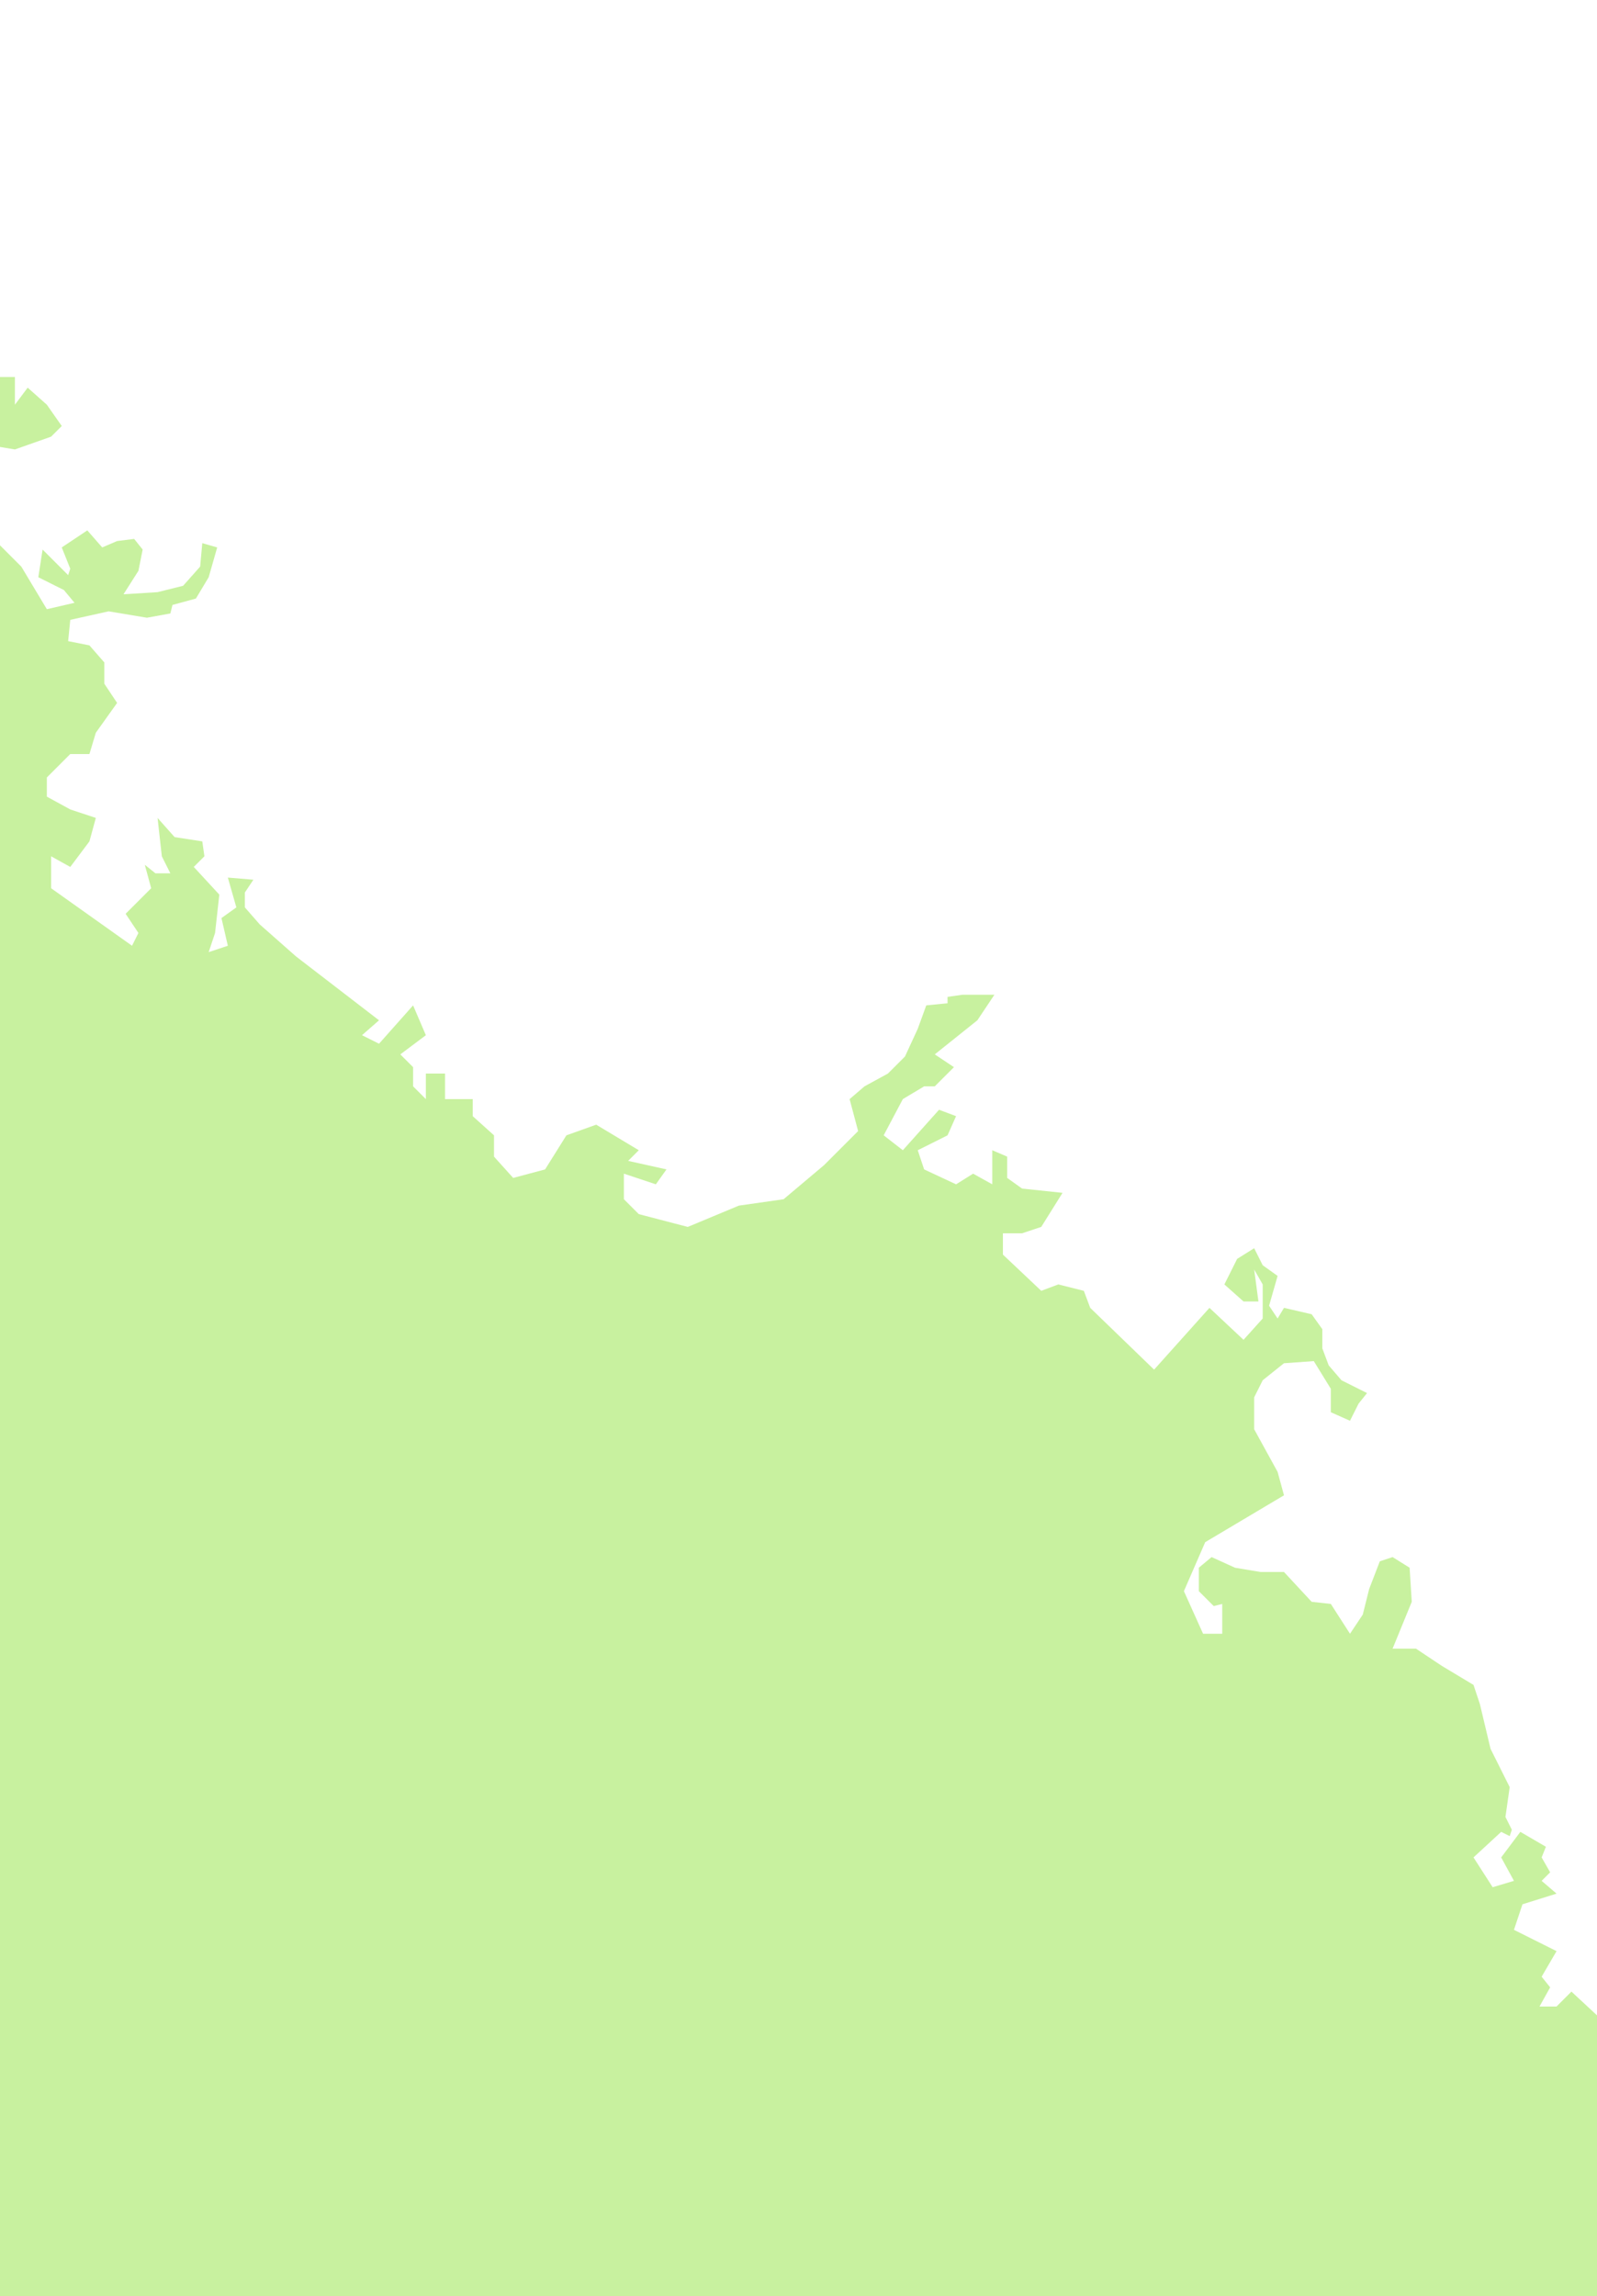 <svg width="375" height="539" viewBox="0 0 375 539" fill="none" xmlns="http://www.w3.org/2000/svg">
<path d="M575.5 774L581 770L626 772L588.5 974L-158.5 1001.5L-155.5 33L-122 0.5L-116 2.5L-111 3.5V8L-113.5 12L-113 18.5L-115 19.5L-109 27H-105.5L-100.5 31L-96.5 40L-93.5 32L-96.5 20.5L-90 18.5L-84.5 16L-83 8.5L-84 4.5L-83 3H-80L-77 0.5L-66 0L-65 1.5H-60.5L-63.5 6.5L-62.5 13L-60.5 12.5L-59 10L-60.5 6.5L-56 2.5L-57 12.5L-58 17L-52.5 19.5V23H-56L-62 25L-58 35.5H-53L-49 38L-44.5 44L-42.5 48L-35.5 50.5L-36 52L-39 51L-45.5 50.5H-51.5L-59 52.5H-65L-67.5 55.5L-60.5 54L-52.5 52.5H-41L-34 54.5L-29.5 65.5L-28 64.5L-32 54.5H-29.5L-25 60.5L-26.5 67L-31 77L-34 78L-38 75.5L-40 77L-34 82L-26.5 90L-21.5 86H-15.5L-11 85L-7 87L-2.5 88.5H3.5V95L6.5 91L11 95L14.5 100L12 102.5L3.5 105.5L-2.5 104.5L-11 100L-17 106.5L-11 103.5L-7 106.5L-8 115L-11 111.5V115L-8 120H-5L-2.5 125.5L5 133L11 143L17.5 141.5L15 138.5L9 135.5L10 129L16 135L16.5 133.5L14.5 128.5L20.5 124.5L24 128.5L27.5 127L31.5 126.5L33.5 129L32.5 134L29 139.5L37 139L43 137.5L47 133L47.5 127.5L51 128.5L49 135.5L46 140.5L40.5 142L40 144L34.5 145L25.5 143.5L16.5 145.5L16 150.5L21 151.5L24.5 155.5V160.5L27.5 165L22.5 172L21 177H16.5L11 182.5V187L16.5 190L22.5 192L21 197.5L16.5 203.5L12 201V208.5L31 222L32.5 219L29.5 214.5L35.5 208.5L34 203L36.5 205H40L38 201L37 192L41 196.5L47.5 197.5L48 201L45.5 203.5L51.5 210L50.5 219L49 223.5L53.5 222L52 215.5L55.5 213L53.5 206L59.5 206.5L57.5 209.5V213L61 217L69.5 224.5L89 239.5L85 243L89 245L97 236L100 243L94 247.5L97 250.5V255L100 258V252H104.5V258H111V262L116 266.5V271.5L120.5 276.5L128 274.5L133 266.5L140 264L150 270L147.5 272.5L156.5 274.5L154 278L146.5 275.5V281.5L150 285L161.5 288L173.5 283L184 281.5L193.5 273.5L201.5 265.5L199.5 258L203 255L208.5 252L212.5 248L215.5 241.5L217.5 236L222.5 235.5V234L226 233.5H233.5L229.5 239.5L219.5 247.5L224 250.5L219.5 255H217L212 258L207.5 266.5L212 270L220.5 260.5L224.5 262L222.5 266.5L215.5 270L217 274.5L224.5 278L228.5 275.5L233 278V270L236.5 271.5V276.5L240 279L249.5 280L244.5 288L240 289.5H235.5V294.5L244.5 303L248.5 301.5L254.5 303L256 307L271 321.5L284 307L292 314.5L296.5 309.5V301.5L294.5 298L295.5 305.5H292L287.5 301.5L290.5 295.5L294.5 293L296.5 297L300 299.5L298 306.5L300 309.5L301.5 307L308 308.5L310.5 312V316.5L312 320.5L315 324L321 327L319 329.5L317 333.5L312.5 331.5V326L308.5 319.5L301.5 320L296.5 324L294.5 328V335.5L300 345.5L301.5 351L283 362L278 373.5L282.5 383.5H287V376.5L285 377L281.5 373.5V368L284.5 365.5L290 368L296 369H301.5L308 376L312.5 376.5L317 383.5L320 379L321.5 373L324 366.5L327 365.5L331 368L331.5 376L327 387H332.5L338.5 391L346 395.5L347.5 400L350 410.5L354.5 419.5L353.5 426.5L355 429.5L354.5 431L352.5 430L346 436L350.5 443L355.5 441.5L352.5 436L357 430L363 433.5L362 436L364 439.5L362 441.5L365.5 444.5L357.5 447L355.5 453L365.5 458L362 464L364 466.5L361.5 471H365.5L369 467.5L376 474L380.5 475V467.5L386.5 464.5L382.5 456.5L386.5 454.5L389 461.5L398 469L408 464.5L412 467.5L401.5 478L398 486L410 503.5L417 513.5V507L421.5 511L424 506H430.5L434.5 509L436.5 502.5H440.5L438.5 511L443 517L452 522.5L453 535L436.5 543.5L438.5 547.5L434.5 552L440.5 555L443 561V570H450.5L453 580.5L461 579L466 577.5L462 571.5L464.5 567L466 562L470.5 561L468 556L471.5 546L468 537V533H471.5L473.5 542.5L477.5 544.5V550.5L475 555L471.5 553.5V557L476.5 561L473.5 566L468 570L473.5 574L477.5 584.5L475 591L477.5 594L491 610H505L514.5 619L513.5 622.5L510.5 622L509 626H512.5L515 629.5L511 638L512.5 640L515 638L519.5 637.5V642H516L513 644.5L518.5 647.5L511 656L511.5 665L507 668.5L514.5 674L513 681.5H508L505.5 684.5L508 690L494 697.5L493 701L496 703.5V701L499 699H507V695L511.5 692.5H517.5L522 695L521 702L517.5 711L516 720.5L522 716.5L521 723.5L527 722.5L530.5 729.5L540.5 727L543.5 737L547 738L552 735L555 737V741.5V750.5L557 759.5L549 763.5L551 766H555L557.5 763L562 758.5L565.5 754L568.5 755.5L565.5 758.5L567.5 759L568.5 763H566.5V766L569.5 770L575.5 774Z" fill="#C8F19F"/>
</svg>
